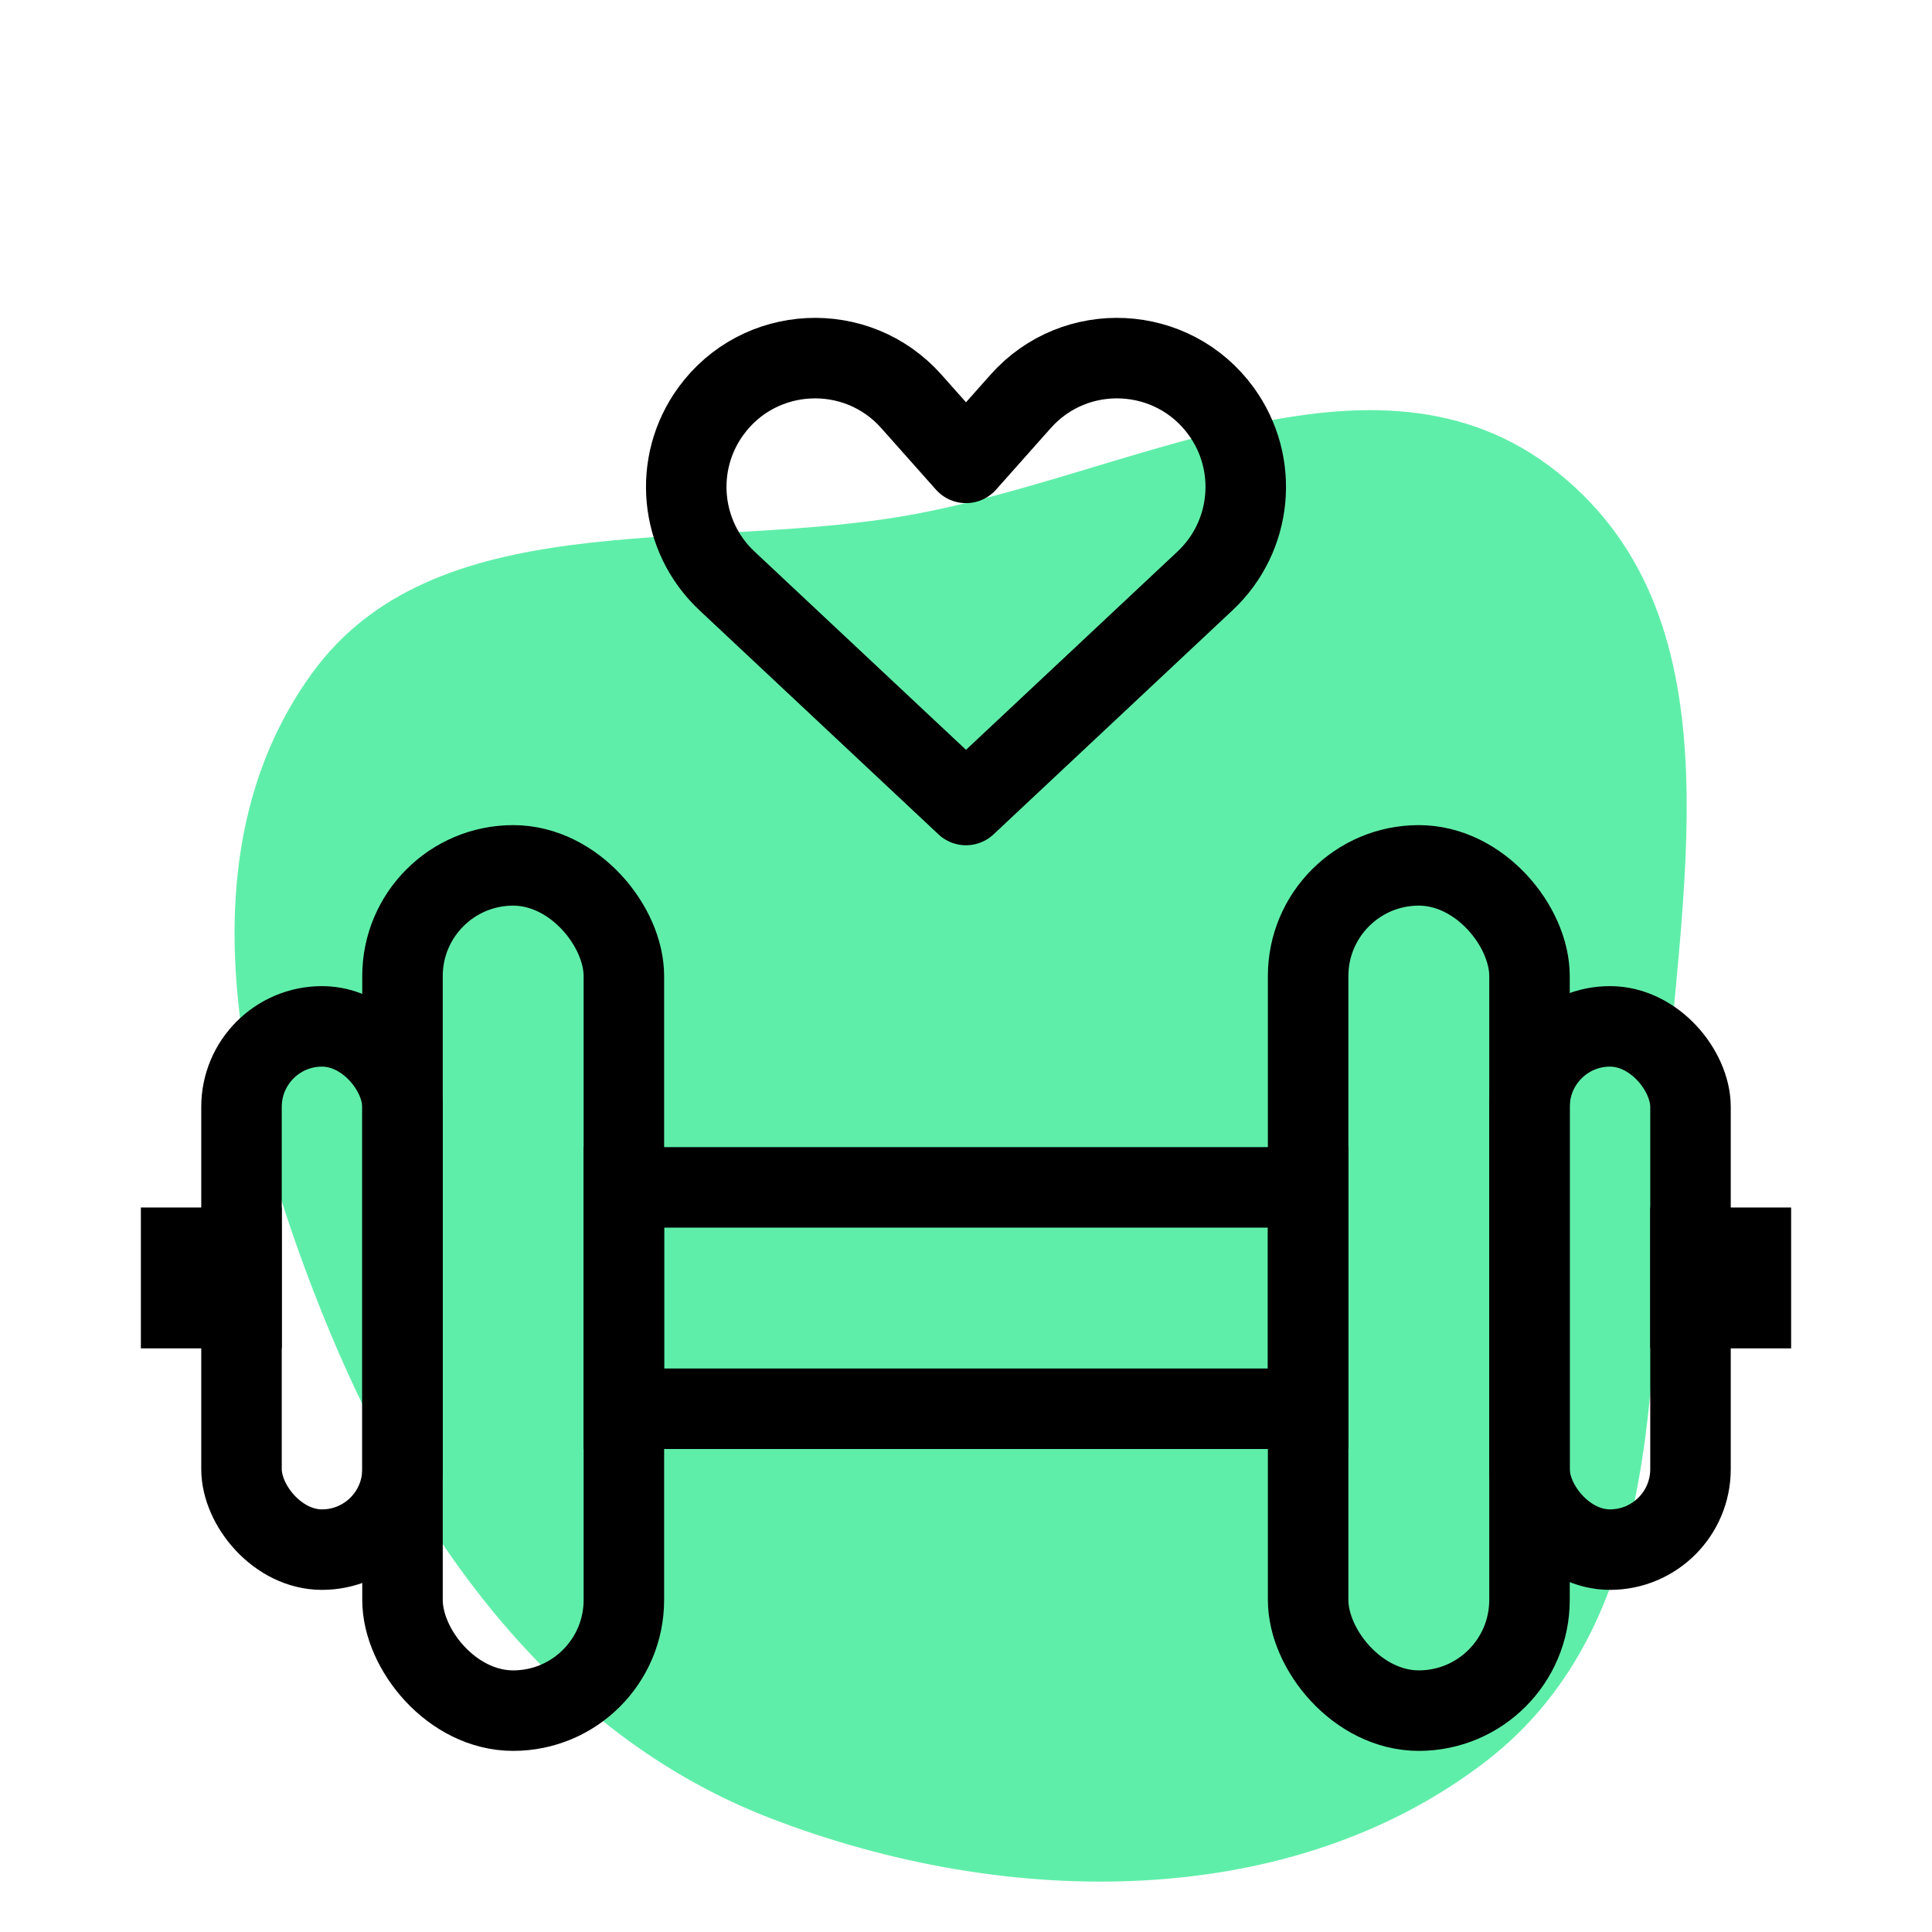 <svg width="96" height="96" viewBox="0 0 96 96" fill="none" xmlns="http://www.w3.org/2000/svg">
<rect x="0" y="0" width="96" height="96" fill="#808080" stroke="none"/>
<g clip-path="url(#clip0_659:2384)">
<rect width="96" height="96" fill="white"/>
<path fill-rule="evenodd" clip-rule="evenodd" d="M15.492 33.471C21.538 25.111 34.106 27.39 44.581 25.697C55.918 23.866 68.253 16.164 77.393 23.47C86.725 30.93 83.318 44.667 82.68 56.153C82.043 67.64 82.925 80.513 73.837 87.516C64.182 94.954 50.137 94.916 38.294 90.351C27.258 86.097 20.319 76.004 15.996 65.22C11.781 54.705 9.043 42.387 15.492 33.471Z" fill="#5FEEA9"/>
<rect x="20" y="43" width="11" height="42" rx="5.5" stroke="black" stroke-width="4"/>
<rect x="76" y="85" width="11" height="42" rx="5.5" transform="rotate(180 76 85)" stroke="black" stroke-width="4"/>
<rect x="12" y="51" width="8" height="26" rx="4" stroke="black" stroke-width="4"/>
<rect x="84" y="77" width="8" height="26" rx="4" transform="rotate(180 84 77)" stroke="black" stroke-width="4"/>
<rect x="31" y="59" width="34" height="11" stroke="black" stroke-width="4"/>
<rect x="8.75" y="61.75" width="3.5" height="3.5" fill="#C4C4C4" stroke="black" stroke-width="3.5"/>
<rect x="83.75" y="61.75" width="3.5" height="3.5" fill="#C4C4C4" stroke="black" stroke-width="3.5"/>
<path d="M36.122 28.864L48 40L59.878 28.864C62.233 26.657 62.575 23.041 60.677 20.431C58.274 17.126 53.432 16.889 50.717 19.943L48 23L45.283 19.943C42.568 16.889 37.726 17.126 35.323 20.431C33.425 23.041 33.767 26.657 36.122 28.864Z" stroke="black" stroke-width="4" stroke-linecap="round" stroke-linejoin="round"/>
</g>
<defs>
<clipPath id="clip0_659:2384">
<rect width="96" height="96" fill="white"/>
</clipPath>
</defs>
</svg>
